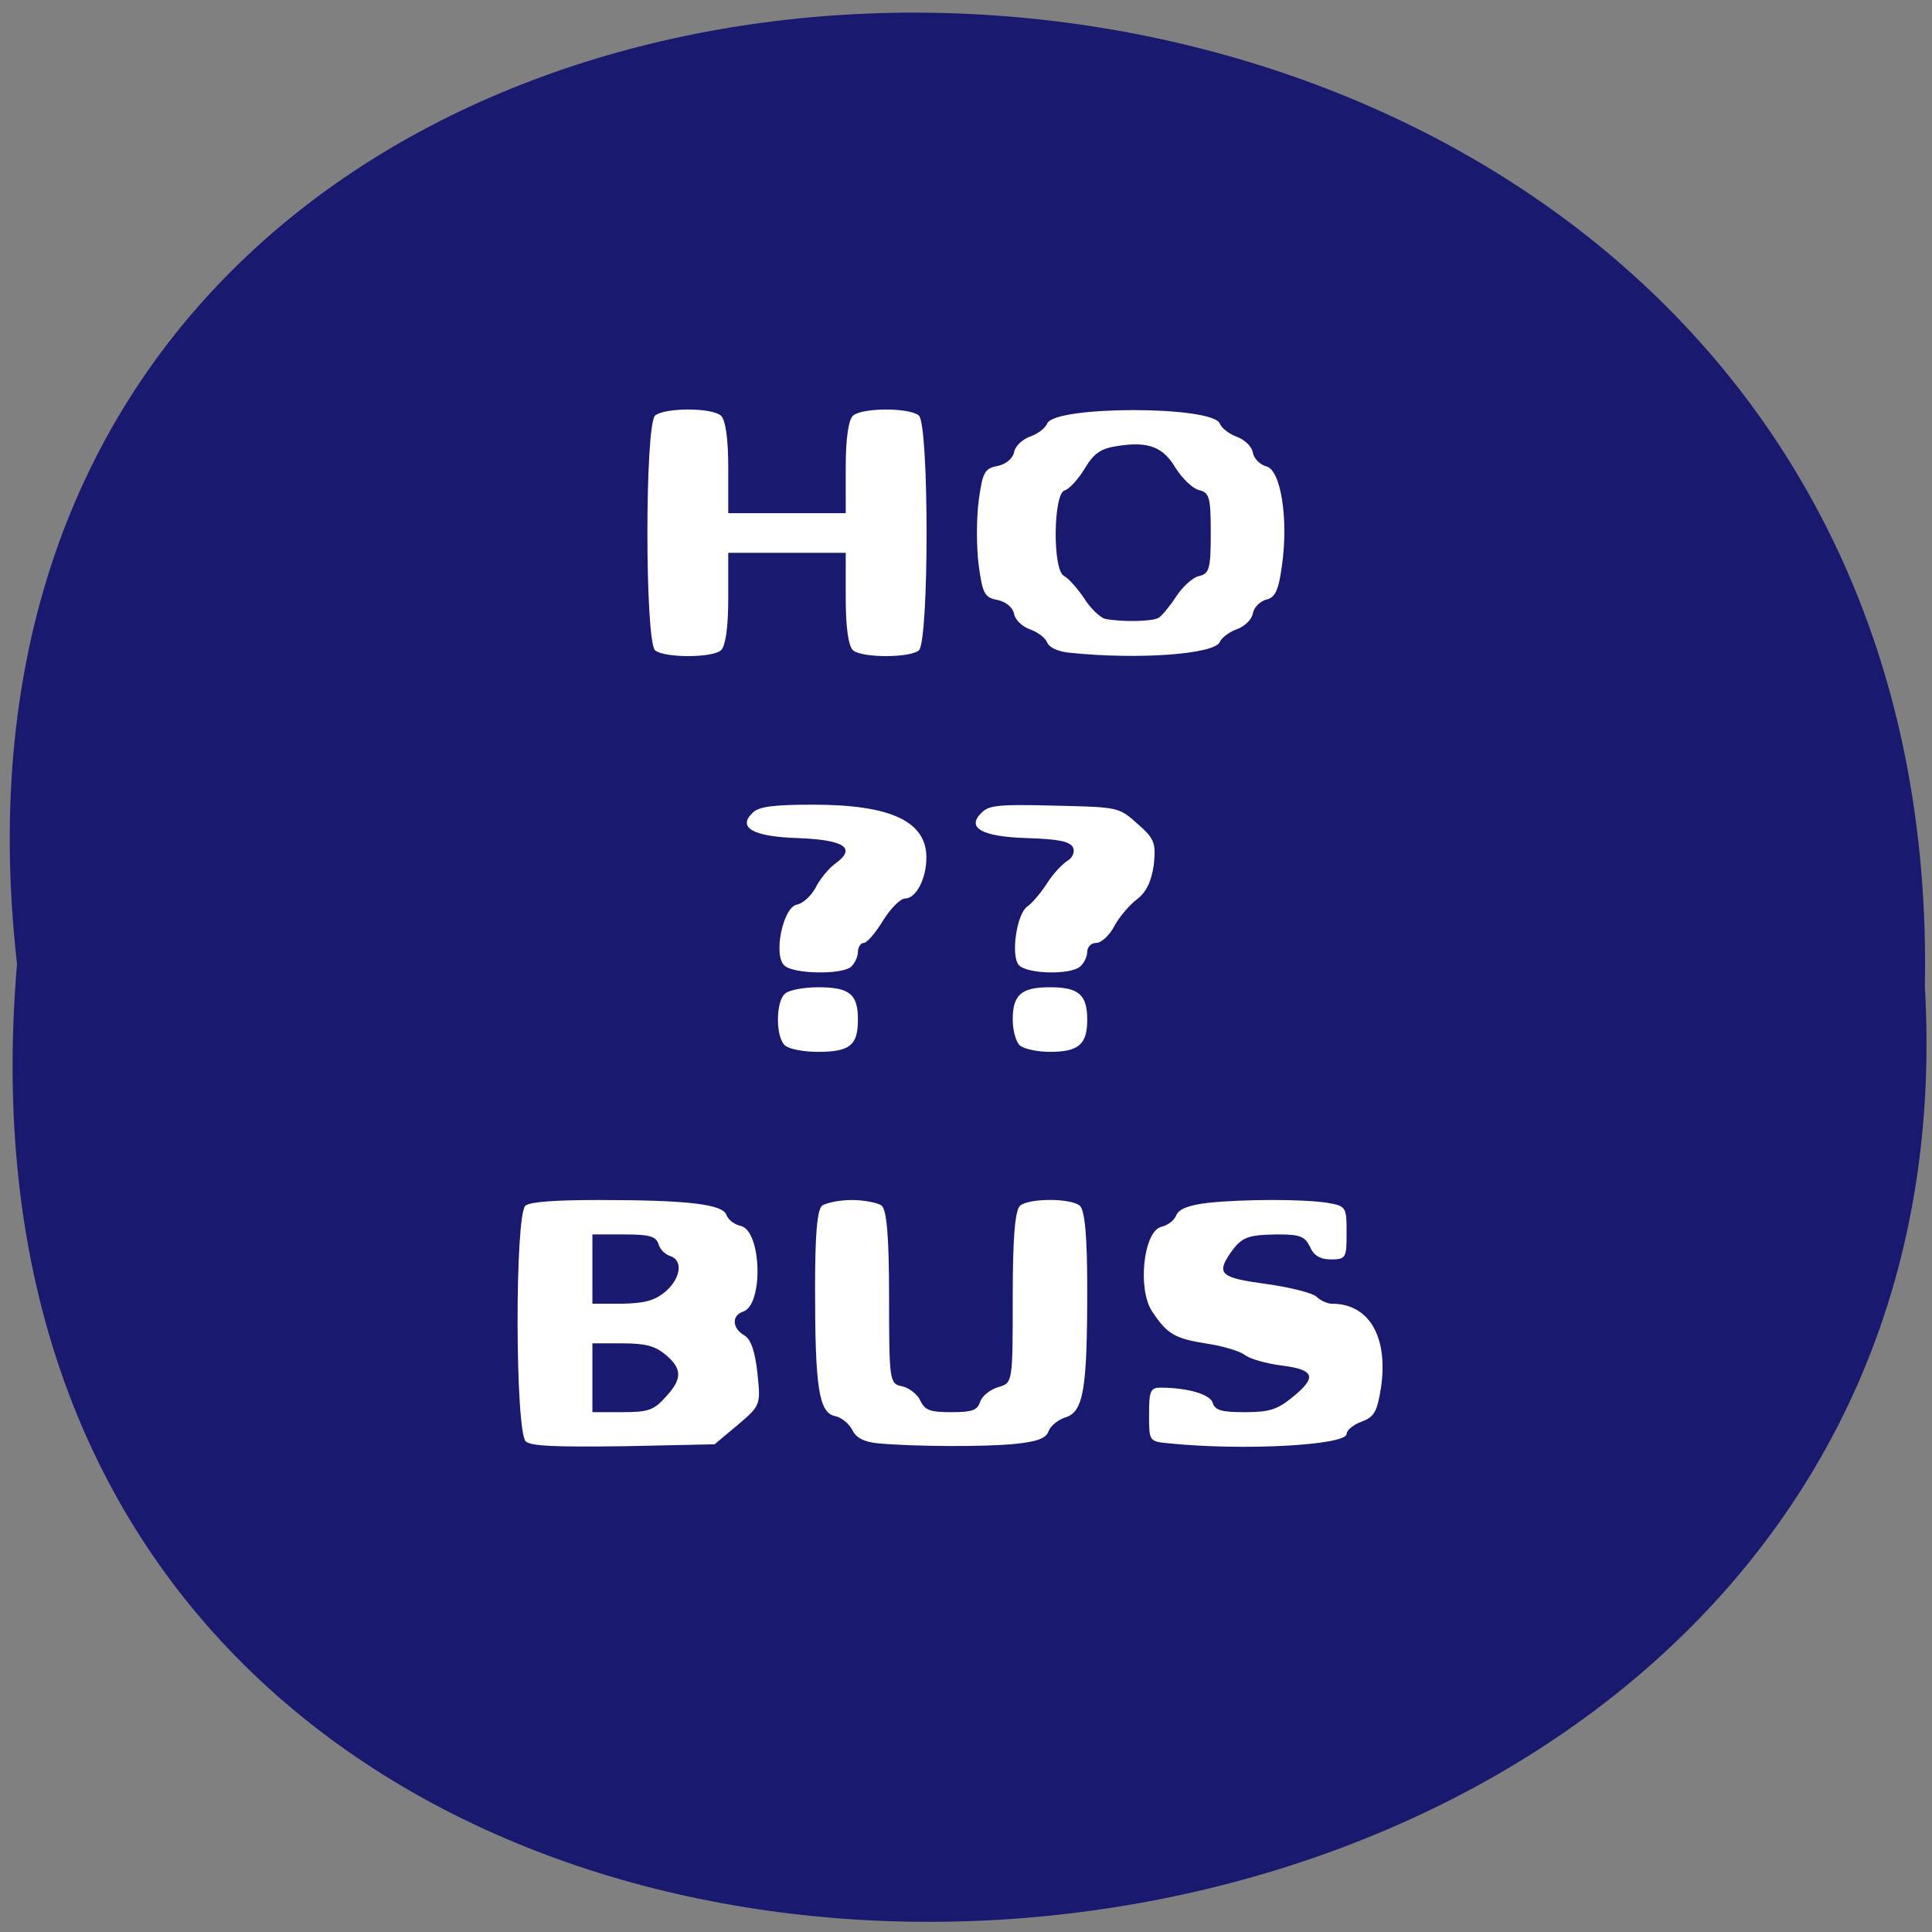 
<svg xmlns="http://www.w3.org/2000/svg" xmlns:xlink="http://www.w3.org/1999/xlink" width="16px" height="16px" viewBox="0 0 16 16" version="1.1">
<rect x="0" y="0" width="16" height="16" fill="#808080" stroke="none"/>
<g id="surface1">
<path style=" stroke:none;fill-rule:nonzero;fill:rgb(9.804%,9.804%,43.922%);fill-opacity:1;" d="M 0.141 7.984 C -1.062 -2.625 16.145 -2.48 15.941 8.172 C 16.508 18.078 -0.797 18.973 0.141 7.984 Z M 0.141 7.984 "/>
<path style=" stroke:none;fill-rule:nonzero;fill:rgb(100%,100%,100%);fill-opacity:1;" d="M 4.355 11.938 C 4.266 11.863 4.262 10.059 4.352 9.984 C 4.391 9.953 4.602 9.938 4.957 9.938 C 5.695 9.938 5.988 9.973 6.016 10.062 C 6.031 10.102 6.082 10.141 6.133 10.152 C 6.309 10.191 6.324 10.812 6.152 10.863 C 6.059 10.895 6.062 11 6.164 11.059 C 6.219 11.09 6.254 11.195 6.273 11.375 C 6.301 11.637 6.297 11.641 6.109 11.801 L 5.918 11.961 L 5.168 11.977 C 4.605 11.984 4.402 11.977 4.355 11.938 Z M 5.508 11.574 C 5.652 11.422 5.652 11.336 5.512 11.219 C 5.422 11.145 5.344 11.125 5.152 11.125 L 4.906 11.125 L 4.906 11.695 L 5.152 11.695 C 5.363 11.695 5.414 11.68 5.508 11.574 Z M 5.508 10.699 C 5.637 10.59 5.66 10.438 5.551 10.402 C 5.512 10.391 5.465 10.348 5.453 10.301 C 5.43 10.238 5.379 10.223 5.164 10.223 L 4.906 10.223 L 4.906 10.797 L 5.148 10.797 C 5.336 10.793 5.418 10.773 5.508 10.699 Z M 7.27 11.953 C 7.152 11.941 7.09 11.906 7.059 11.844 C 7.031 11.789 6.969 11.738 6.914 11.727 C 6.781 11.699 6.75 11.484 6.75 10.676 C 6.75 10.23 6.766 10.02 6.809 9.984 C 6.844 9.961 6.953 9.938 7.055 9.938 C 7.156 9.938 7.27 9.961 7.301 9.984 C 7.344 10.02 7.363 10.246 7.363 10.746 C 7.363 11.434 7.367 11.461 7.469 11.48 C 7.527 11.492 7.598 11.547 7.621 11.598 C 7.66 11.68 7.703 11.695 7.879 11.695 C 8.051 11.695 8.094 11.68 8.117 11.609 C 8.133 11.562 8.199 11.508 8.266 11.488 C 8.387 11.453 8.387 11.453 8.387 10.742 C 8.387 10.246 8.406 10.02 8.449 9.984 C 8.527 9.922 8.863 9.922 8.941 9.984 C 8.984 10.02 9.004 10.23 9.004 10.676 C 9.004 11.508 8.973 11.691 8.824 11.738 C 8.762 11.758 8.699 11.809 8.684 11.852 C 8.664 11.91 8.594 11.938 8.414 11.957 C 8.16 11.984 7.566 11.98 7.27 11.953 Z M 9.68 11.953 C 9.516 11.938 9.516 11.934 9.516 11.715 C 9.516 11.523 9.527 11.492 9.609 11.492 C 9.836 11.492 10.02 11.547 10.043 11.617 C 10.062 11.68 10.117 11.695 10.309 11.695 C 10.504 11.695 10.574 11.676 10.695 11.578 C 10.91 11.406 10.891 11.344 10.617 11.309 C 10.488 11.293 10.352 11.254 10.312 11.223 C 10.27 11.191 10.133 11.148 10.004 11.129 C 9.73 11.086 9.668 11.051 9.543 10.863 C 9.418 10.68 9.469 10.199 9.617 10.16 C 9.672 10.148 9.727 10.105 9.742 10.062 C 9.766 10.012 9.844 9.98 10.008 9.961 C 10.312 9.93 10.789 9.93 10.992 9.961 C 11.148 9.988 11.152 9.996 11.152 10.207 C 11.152 10.414 11.148 10.43 11.023 10.43 C 10.934 10.43 10.879 10.398 10.848 10.324 C 10.805 10.238 10.766 10.223 10.578 10.223 C 10.336 10.227 10.285 10.242 10.191 10.375 C 10.07 10.551 10.109 10.582 10.484 10.633 C 10.68 10.66 10.867 10.707 10.902 10.738 C 10.934 10.77 10.992 10.797 11.031 10.797 C 11.336 10.797 11.496 11.066 11.438 11.484 C 11.406 11.688 11.383 11.734 11.277 11.773 C 11.211 11.797 11.152 11.844 11.152 11.875 C 11.152 11.969 10.293 12.016 9.68 11.953 Z M 6.504 8.66 C 6.422 8.598 6.422 8.289 6.504 8.227 C 6.535 8.199 6.66 8.176 6.773 8.176 C 7.039 8.176 7.105 8.234 7.105 8.445 C 7.105 8.656 7.039 8.711 6.773 8.711 C 6.66 8.711 6.535 8.688 6.504 8.66 Z M 8.449 8.66 C 8.414 8.633 8.387 8.535 8.387 8.445 C 8.387 8.238 8.457 8.176 8.695 8.176 C 8.934 8.176 9.004 8.238 9.004 8.445 C 9.004 8.648 8.934 8.711 8.695 8.711 C 8.594 8.711 8.484 8.688 8.449 8.66 Z M 6.496 7.996 C 6.402 7.91 6.484 7.516 6.598 7.492 C 6.648 7.484 6.719 7.418 6.754 7.352 C 6.789 7.281 6.863 7.191 6.918 7.152 C 7.094 7.023 6.996 6.957 6.617 6.941 C 6.238 6.93 6.102 6.855 6.234 6.73 C 6.285 6.68 6.402 6.664 6.734 6.664 C 7.375 6.664 7.672 6.801 7.672 7.102 C 7.672 7.277 7.586 7.441 7.496 7.441 C 7.457 7.441 7.375 7.523 7.312 7.625 C 7.25 7.727 7.18 7.809 7.152 7.809 C 7.129 7.809 7.105 7.844 7.105 7.883 C 7.105 7.922 7.078 7.98 7.047 8.008 C 6.961 8.074 6.57 8.066 6.496 7.996 Z M 8.441 7.996 C 8.367 7.926 8.418 7.562 8.512 7.504 C 8.547 7.48 8.617 7.398 8.668 7.32 C 8.719 7.238 8.797 7.156 8.84 7.129 C 8.883 7.105 8.902 7.055 8.887 7.02 C 8.863 6.969 8.77 6.949 8.512 6.941 C 8.129 6.93 7.996 6.855 8.133 6.727 C 8.191 6.668 8.285 6.66 8.734 6.672 C 9.266 6.684 9.266 6.684 9.422 6.824 C 9.562 6.945 9.574 6.984 9.555 7.164 C 9.535 7.301 9.492 7.391 9.414 7.449 C 9.352 7.496 9.266 7.598 9.227 7.672 C 9.188 7.746 9.121 7.809 9.078 7.809 C 9.035 7.809 9.004 7.844 9.004 7.883 C 9.004 7.922 8.977 7.98 8.941 8.008 C 8.855 8.074 8.516 8.066 8.441 7.996 Z M 5.426 5.387 C 5.34 5.316 5.34 3.508 5.426 3.441 C 5.508 3.375 5.891 3.375 5.969 3.441 C 6.008 3.473 6.031 3.629 6.031 3.871 L 6.031 4.25 L 7.004 4.25 L 7.004 3.871 C 7.004 3.629 7.027 3.473 7.066 3.441 C 7.145 3.375 7.531 3.375 7.609 3.441 C 7.695 3.508 7.695 5.316 7.609 5.387 C 7.531 5.449 7.145 5.449 7.066 5.387 C 7.027 5.355 7.004 5.199 7.004 4.957 L 7.004 4.578 L 6.031 4.578 L 6.031 4.957 C 6.031 5.199 6.008 5.355 5.969 5.387 C 5.891 5.449 5.508 5.449 5.426 5.387 Z M 8.863 5.406 C 8.766 5.398 8.688 5.363 8.672 5.32 C 8.656 5.281 8.594 5.234 8.527 5.211 C 8.465 5.188 8.406 5.133 8.398 5.082 C 8.387 5.031 8.332 4.984 8.262 4.969 C 8.152 4.949 8.137 4.914 8.105 4.68 C 8.086 4.535 8.086 4.293 8.105 4.148 C 8.137 3.914 8.152 3.879 8.262 3.859 C 8.332 3.844 8.387 3.797 8.398 3.746 C 8.406 3.695 8.465 3.641 8.527 3.617 C 8.594 3.594 8.656 3.547 8.672 3.508 C 8.73 3.359 10.043 3.359 10.102 3.508 C 10.117 3.547 10.18 3.594 10.242 3.617 C 10.309 3.641 10.367 3.699 10.375 3.746 C 10.383 3.797 10.434 3.848 10.488 3.863 C 10.605 3.891 10.672 4.289 10.617 4.68 C 10.59 4.883 10.562 4.949 10.488 4.965 C 10.434 4.98 10.383 5.031 10.375 5.082 C 10.367 5.129 10.309 5.188 10.242 5.211 C 10.18 5.234 10.117 5.281 10.102 5.316 C 10.062 5.418 9.426 5.465 8.863 5.406 Z M 9.594 5.117 C 9.621 5.102 9.688 5.02 9.742 4.938 C 9.797 4.855 9.883 4.777 9.934 4.77 C 10.016 4.75 10.027 4.703 10.027 4.414 C 10.027 4.121 10.016 4.078 9.93 4.059 C 9.879 4.047 9.793 3.965 9.738 3.879 C 9.633 3.699 9.508 3.652 9.246 3.695 C 9.117 3.715 9.059 3.754 8.984 3.879 C 8.93 3.969 8.855 4.051 8.816 4.062 C 8.723 4.09 8.715 4.723 8.812 4.77 C 8.848 4.789 8.922 4.871 8.977 4.953 C 9.031 5.039 9.109 5.113 9.152 5.125 C 9.289 5.152 9.539 5.148 9.594 5.117 Z M 9.594 5.117 "/>
</g>
</svg>
